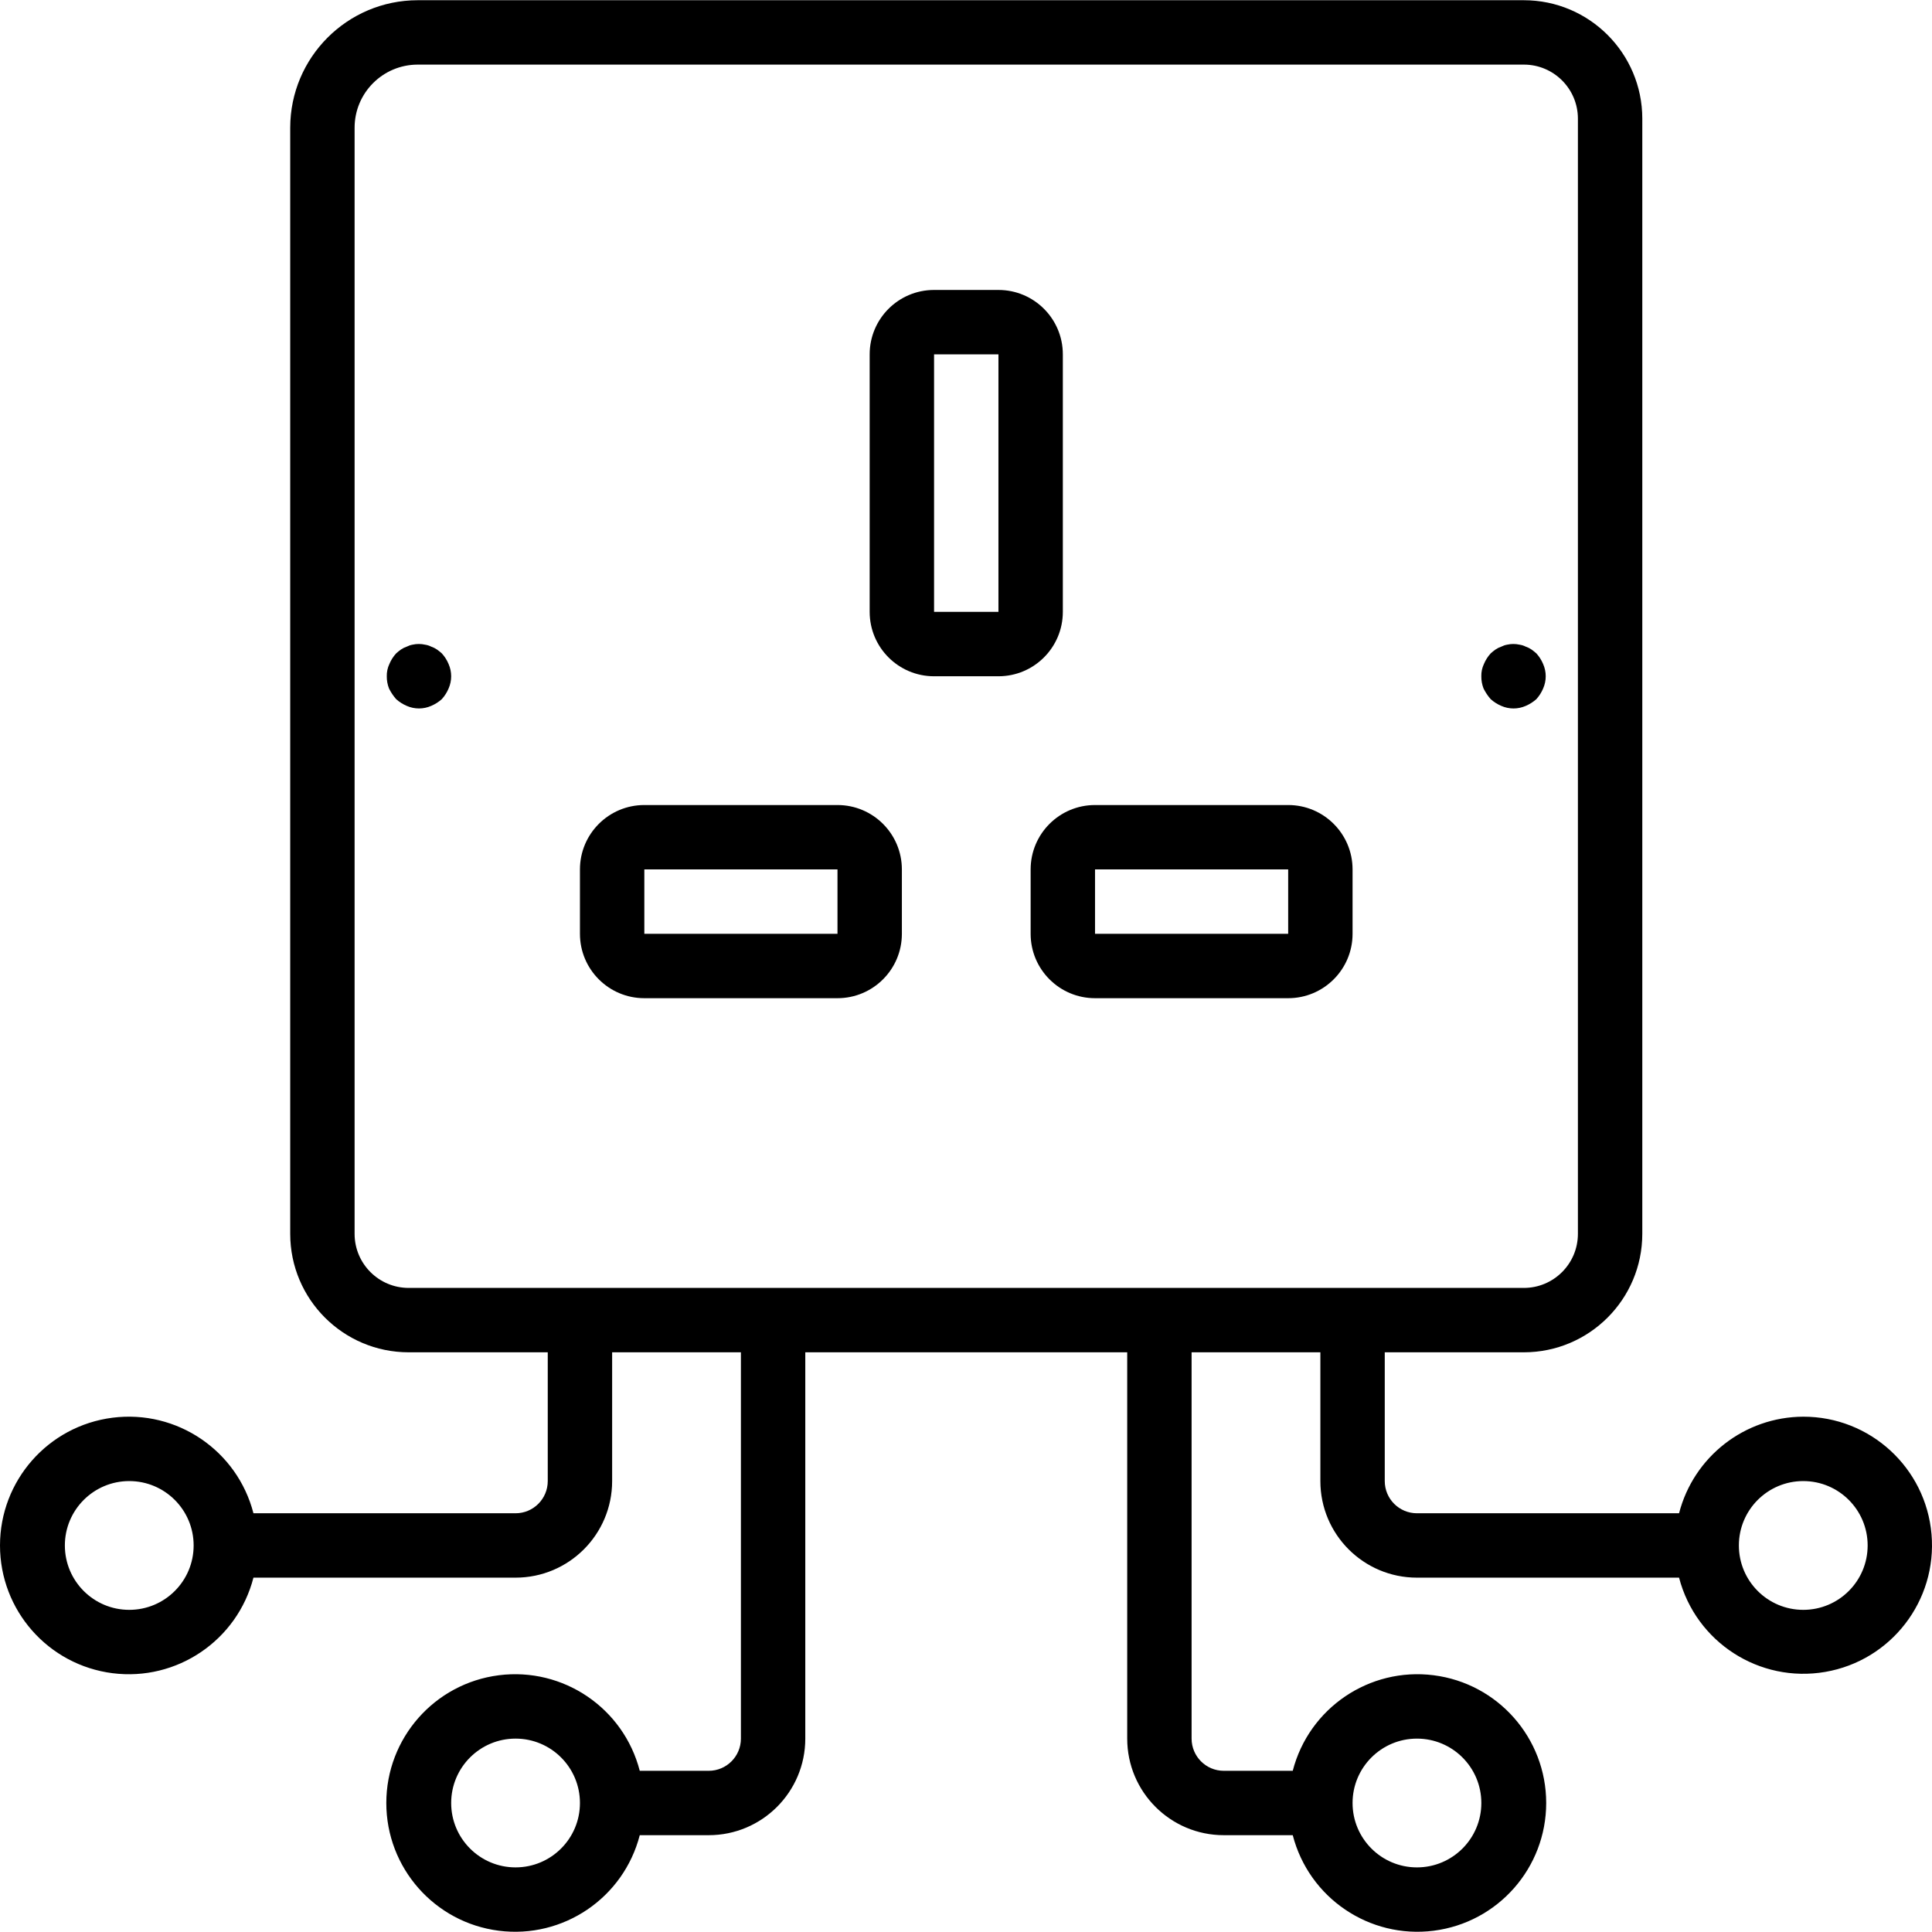 <?xml version="1.0" encoding="iso-8859-1"?>
<!-- Generator: Adobe Illustrator 19.0.0, SVG Export Plug-In . SVG Version: 6.00 Build 0)  -->
<svg version="1.1" id="Capa_1" xmlns="http://www.w3.org/2000/svg" xmlns:xlink="http://www.w3.org/1999/xlink" x="0px" y="0px"
	 viewBox="0 0 512.12 512.12" style="enable-background:new 0 0 512.12 512.12;" xml:space="preserve">
<g transform="translate(-1)">
	<g>
		<g>
			<path d="M512.993,406.673c-1.52-17.638-16.295-31.174-33.998-31.148c-15.517,0.058-29.042,10.576-32.922,25.6h-69.478
				c-4.713,0-8.533-3.821-8.533-8.533v-34.133h36.881c17.328-0.014,31.372-14.058,31.386-31.386V31.436
				c-0.019-17.325-14.061-31.363-31.386-31.377H111.72C93.065,0.078,77.947,15.196,77.928,33.851v293.222
				c0.014,17.328,14.058,31.371,31.386,31.386h36.881v34.133c0,4.713-3.82,8.533-8.533,8.533H68.183
				c-4.297-16.643-20.299-27.494-37.35-25.328C13.781,377.963,1,392.471,1,409.659s12.781,31.695,29.832,33.861
				s33.053-8.685,37.35-25.328h69.478c14.138,0,25.6-11.462,25.6-25.6v-34.133h34.133v102.4c0,4.713-3.82,8.533-8.533,8.533h-18.278
				c-4.297-16.643-20.299-27.494-37.35-25.328c-17.051,2.166-29.832,16.673-29.832,33.861s12.781,31.695,29.832,33.861
				c17.051,2.166,33.053-8.685,37.35-25.328h18.278c14.138,0,25.6-11.462,25.6-25.6v-102.4h85.333v102.4
				c0,14.138,11.462,25.6,25.6,25.6h18.278c4.297,16.643,20.299,27.494,37.35,25.328c17.051-2.166,29.832-16.673,29.832-33.861
				s-12.781-31.695-29.832-33.861c-17.051-2.166-33.053,8.685-37.35,25.328h-18.278c-4.713,0-8.533-3.82-8.533-8.533v-102.4h34.133
				v34.133c0,14.138,11.461,25.6,25.6,25.6h69.478c4.465,17.131,21.305,27.99,38.752,24.987
				C502.272,440.176,514.513,424.312,512.993,406.673z M35.261,426.726c-9.426,0-17.067-7.641-17.067-17.067
				s7.641-17.067,17.067-17.067s17.067,7.641,17.067,17.067S44.687,426.726,35.261,426.726z M137.661,494.992
				c-9.426,0-17.067-7.641-17.067-17.067s7.641-17.067,17.067-17.067s17.067,7.641,17.067,17.067S147.087,494.992,137.661,494.992z
				 M376.595,460.859c9.426,0,17.067,7.641,17.067,17.067s-7.641,17.067-17.067,17.067s-17.067-7.641-17.067-17.067
				S367.169,460.859,376.595,460.859z M109.313,341.392c-7.904-0.009-14.31-6.415-14.319-14.319V33.851
				c0.009-9.233,7.492-16.716,16.725-16.725h293.222c7.903,0.005,14.31,6.408,14.319,14.31v295.637
				c-0.009,7.904-6.415,14.31-14.319,14.319H109.313z M478.995,426.726c-9.426,0-17.067-7.641-17.067-17.067
				s7.641-17.067,17.067-17.067s17.067,7.641,17.067,17.067S488.42,426.726,478.995,426.726z"/>
			<path d="M282.728,162.192V93.926c0-9.426-7.641-17.067-17.067-17.067h-17.067c-9.426,0-17.067,7.641-17.067,17.067v68.267
				c0,9.426,7.641,17.067,17.067,17.067h17.067C275.087,179.259,282.728,171.618,282.728,162.192z M265.661,162.192h-17.067V93.926
				h17.067V162.192z"/>
			<path d="M222.995,213.392h-51.2c-9.426,0-17.067,7.641-17.067,17.067v17.067c0,9.426,7.641,17.067,17.067,17.067h51.2
				c9.426,0,17.067-7.641,17.067-17.067v-17.067C240.061,221.033,232.42,213.392,222.995,213.392z M222.995,247.526h-51.2v-17.067
				h51.2V247.526z"/>
			<path d="M342.461,213.392h-51.2c-9.426,0-17.067,7.641-17.067,17.067v17.067c0,9.426,7.641,17.067,17.067,17.067h51.2
				c9.426,0,17.067-7.641,17.067-17.067v-17.067C359.528,221.033,351.887,213.392,342.461,213.392z M342.461,247.526h-51.2v-17.067
				h51.2V247.526z"/>
			<path d="M118.12,173.2c-0.407-0.365-0.835-0.707-1.28-1.024c-0.475-0.325-0.991-0.583-1.536-0.768
				c-0.511-0.262-1.062-0.438-1.63-0.521c-1.093-0.248-2.227-0.248-3.319,0c-0.535,0.096-1.053,0.271-1.536,0.521
				c-0.547,0.185-1.067,0.443-1.545,0.768c-0.443,0.317-0.867,0.659-1.271,1.024c-0.755,0.828-1.361,1.781-1.792,2.816
				c-0.478,1.013-0.712,2.123-0.683,3.243c-0.015,1.109,0.185,2.21,0.589,3.243c0.503,1.017,1.137,1.964,1.886,2.816
				c0.832,0.75,1.784,1.356,2.816,1.792c2.066,0.91,4.419,0.91,6.485,0c1.031-0.438,1.982-1.044,2.816-1.792
				c0.751-0.831,1.357-1.783,1.792-2.816c0.91-2.066,0.91-4.419,0-6.485C119.481,174.981,118.875,174.029,118.12,173.2z"/>
			<path d="M408.253,185.318c0.751-0.831,1.357-1.783,1.792-2.816c0.911-2.066,0.911-4.419,0-6.485
				c-0.431-1.035-1.037-1.987-1.792-2.816c-0.407-0.365-0.835-0.707-1.28-1.024c-0.475-0.325-0.991-0.583-1.536-0.768
				c-0.511-0.262-1.062-0.438-1.63-0.521c-1.093-0.248-2.227-0.248-3.32,0c-0.535,0.096-1.053,0.271-1.536,0.521
				c-0.547,0.185-1.067,0.443-1.545,0.768c-0.443,0.317-0.867,0.659-1.271,1.024c-0.755,0.828-1.361,1.781-1.792,2.816
				c-0.478,1.013-0.712,2.123-0.683,3.243c-0.015,1.109,0.185,2.21,0.589,3.243c0.503,1.017,1.137,1.964,1.886,2.816
				c0.832,0.75,1.784,1.356,2.816,1.792c2.066,0.911,4.419,0.911,6.485,0C406.468,186.672,407.42,186.066,408.253,185.318z"/>
		</g>
	</g>
</g>
<g>
</g>
<g>
</g>
<g>
</g>
<g>
</g>
<g>
</g>
<g>
</g>
<g>
</g>
<g>
</g>
<g>
</g>
<g>
</g>
<g>
</g>
<g>
</g>
<g>
</g>
<g>
</g>
<g>
</g>
</svg>
